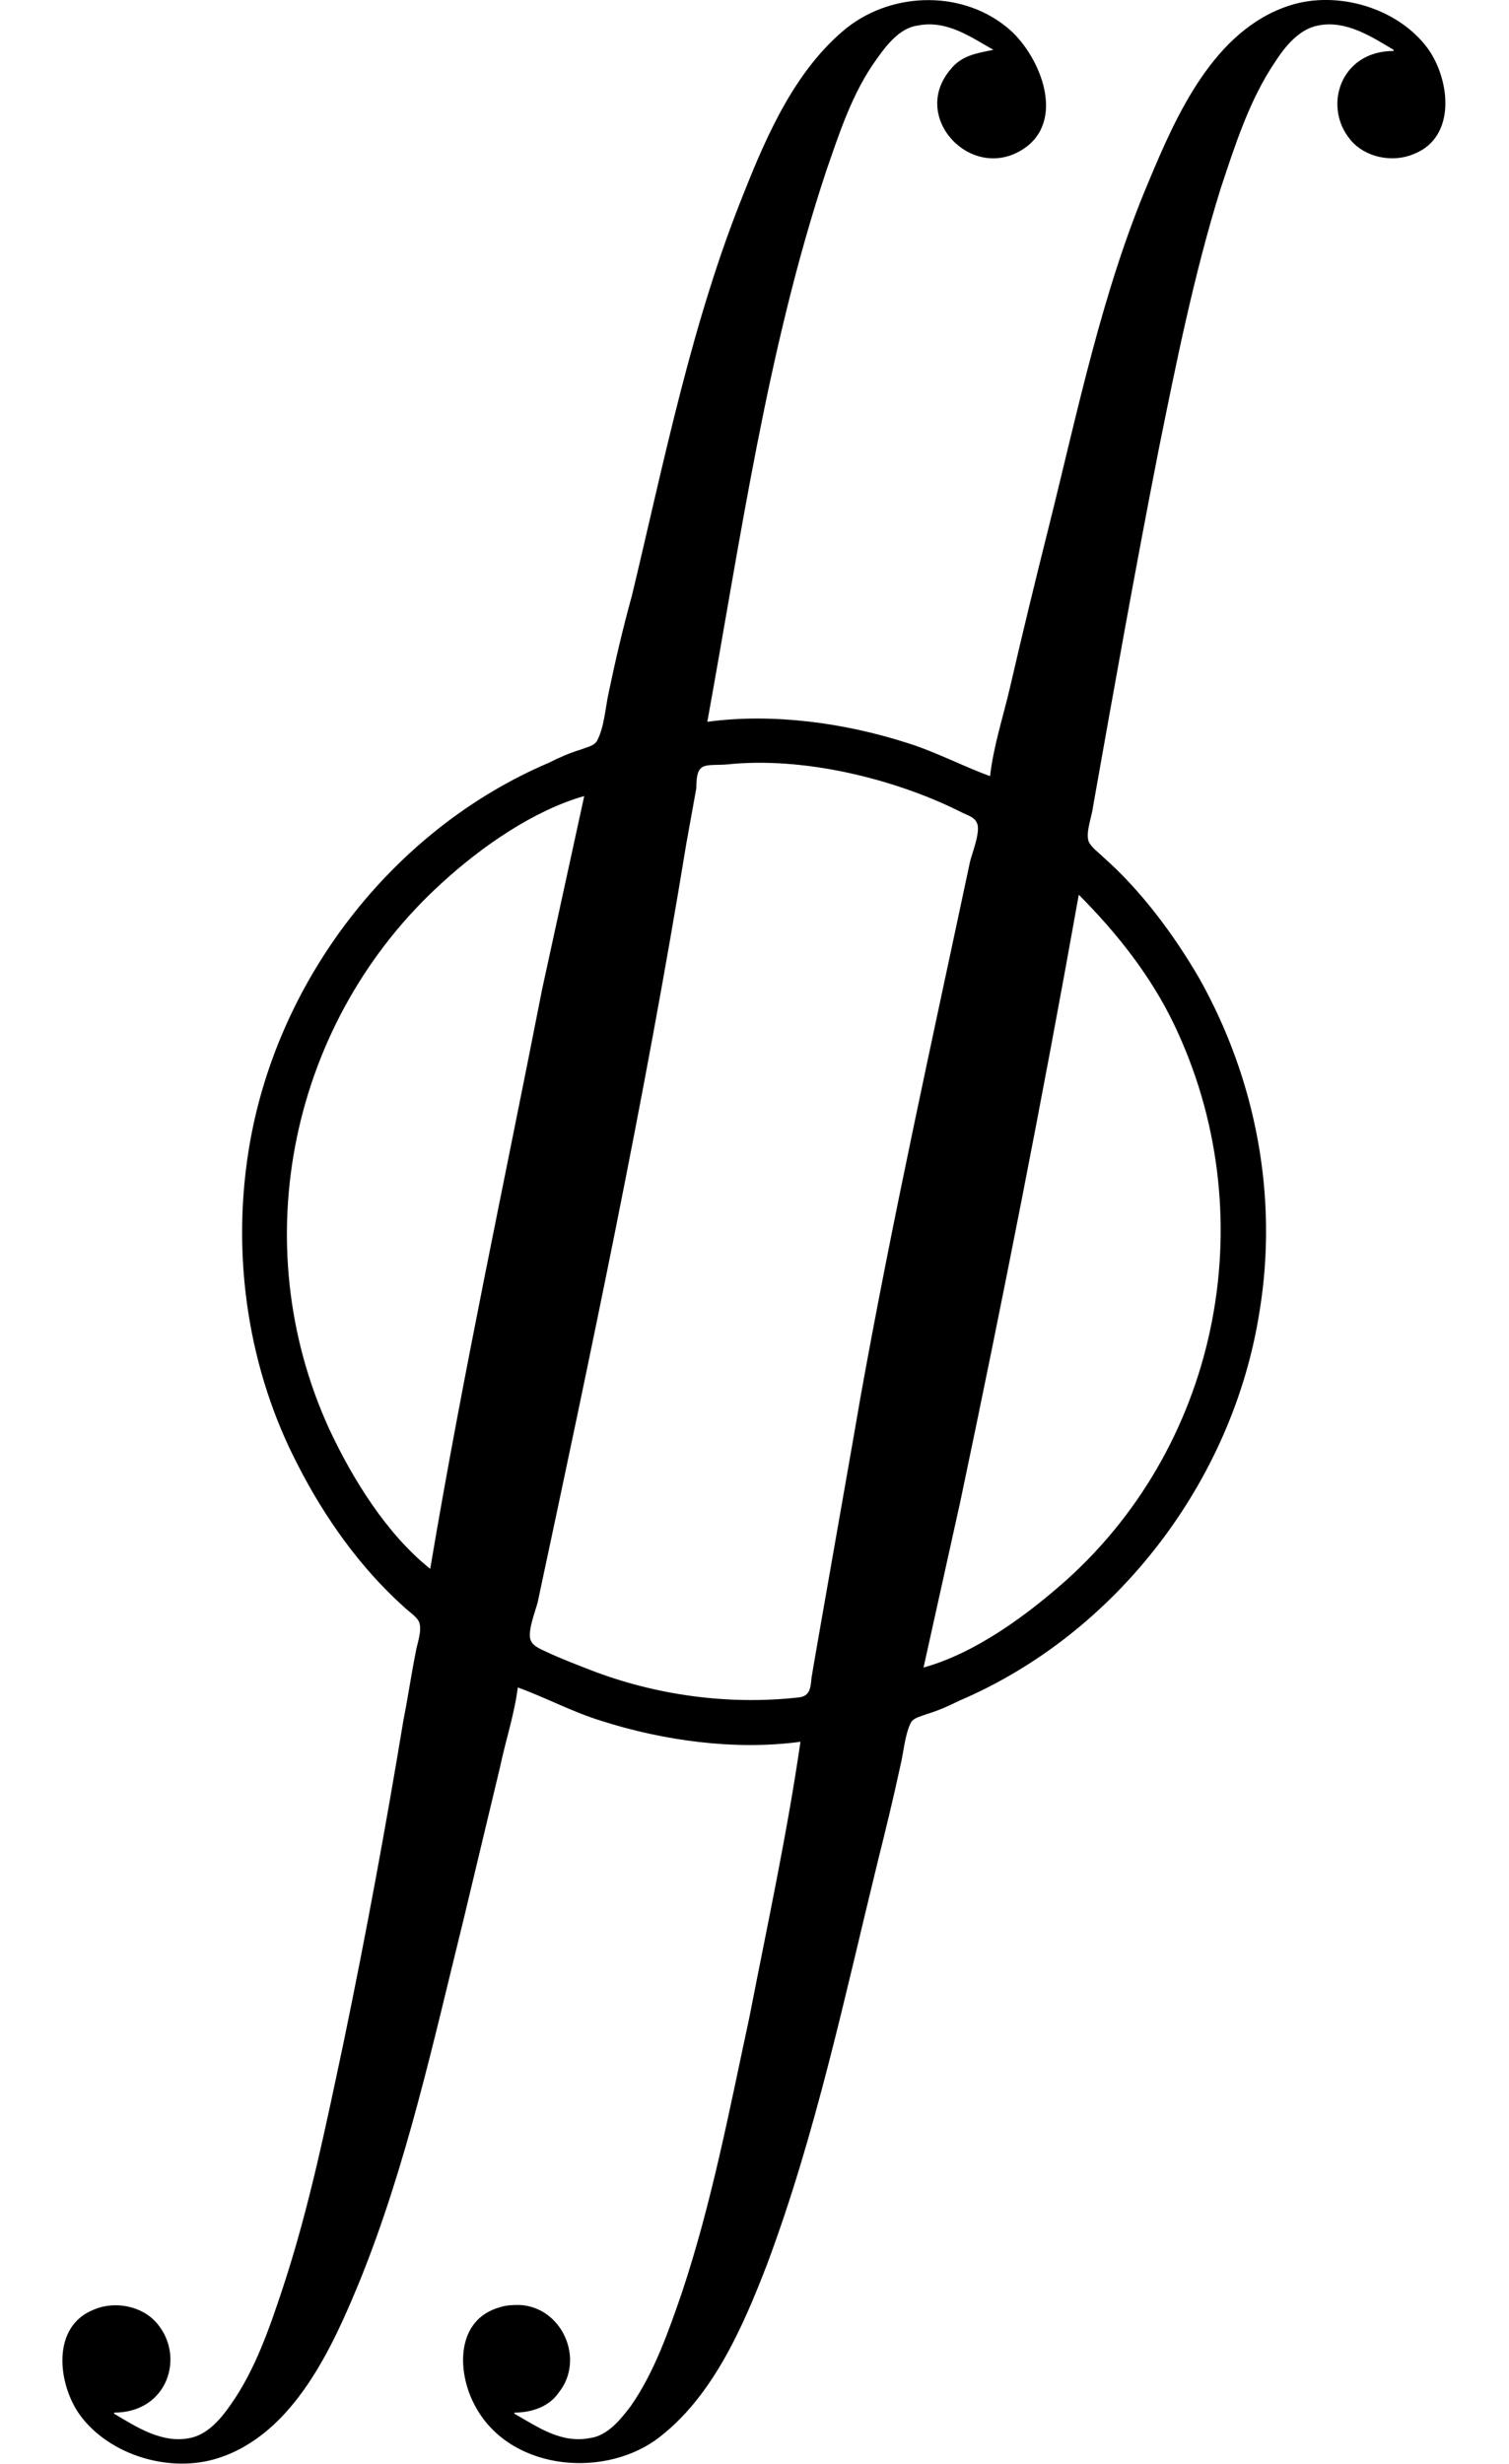 <?xml version='1.0' encoding='UTF-8'?>
<!-- This file was generated by dvisvgm 2.11.1 -->
<svg version='1.1' xmlns='http://www.w3.org/2000/svg' xmlns:xlink='http://www.w3.org/1999/xlink' width='13.56pt' height='22.139pt' viewBox='-70.007 -69.011 13.56 22.139'>
<defs>
<path id='g0-34' d='M1.026 21.689V21.679C1.504 21.679 1.664 21.181 1.415 20.882C1.285 20.722 1.036 20.672 .847 20.752C.458 20.902 .518 21.42 .717 21.699C.986 22.067 1.534 22.227 1.963 22.087C2.64 21.868 2.989 21.091 3.238 20.483C3.656 19.447 3.895 18.341 4.164 17.255L4.493 15.88C4.543 15.641 4.623 15.402 4.653 15.163C4.902 15.253 5.141 15.382 5.4 15.462C5.958 15.641 6.605 15.731 7.193 15.651C7.073 16.478 6.894 17.305 6.735 18.122C6.555 18.959 6.396 19.796 6.127 20.603C6.007 20.951 5.878 21.32 5.669 21.619C5.579 21.738 5.46 21.888 5.3 21.908C5.041 21.958 4.832 21.808 4.623 21.689V21.679C4.772 21.679 4.932 21.629 5.021 21.499C5.26 21.2 5.051 20.732 4.672 20.712C4.613 20.712 4.553 20.712 4.493 20.732C4.095 20.842 4.105 21.31 4.264 21.609C4.563 22.187 5.39 22.276 5.888 21.928C6.396 21.559 6.675 20.912 6.894 20.344C7.333 19.168 7.592 17.933 7.89 16.717C7.96 16.438 8.03 16.149 8.09 15.87C8.12 15.751 8.13 15.582 8.189 15.472C8.219 15.432 8.279 15.422 8.329 15.402C8.428 15.372 8.518 15.333 8.618 15.283C10.022 14.685 11.078 13.32 11.318 11.786C11.487 10.76 11.288 9.704 10.78 8.797C10.55 8.399 10.252 8 9.913 7.701C9.873 7.661 9.803 7.611 9.783 7.562C9.753 7.482 9.813 7.333 9.823 7.243C10.012 6.177 10.202 5.111 10.411 4.045C10.57 3.258 10.73 2.461 10.969 1.694C11.098 1.305 11.228 .897 11.457 .558C11.547 .418 11.676 .259 11.846 .229C12.095 .179 12.324 .329 12.523 .448V.458C12.045 .458 11.885 .956 12.134 1.255C12.264 1.415 12.513 1.465 12.702 1.385C13.091 1.235 13.031 .717 12.832 .438C12.563 .07 12.015-.09 11.587 .05C10.909 .269 10.57 1.036 10.321 1.634C9.903 2.62 9.684 3.696 9.425 4.732C9.305 5.21 9.186 5.699 9.076 6.177C9.016 6.436 8.927 6.705 8.897 6.974C8.648 6.884 8.408 6.755 8.149 6.675C7.592 6.496 6.944 6.406 6.356 6.486C6.655 4.842 6.894 3.138 7.422 1.544C7.542 1.196 7.661 .827 7.88 .528C7.97 .399 8.09 .249 8.249 .229C8.508 .179 8.717 .329 8.927 .448C8.777 .478 8.638 .498 8.538 .628C8.179 1.056 8.727 1.634 9.186 1.345C9.584 1.096 9.355 .518 9.076 .269C8.667-.09 8.03-.08 7.611 .249C7.153 .618 6.894 1.205 6.685 1.733C6.217 2.889 5.968 4.144 5.679 5.35C5.599 5.639 5.529 5.938 5.469 6.227C5.44 6.356 5.43 6.545 5.36 6.665C5.33 6.705 5.27 6.715 5.22 6.735C5.121 6.765 5.031 6.804 4.932 6.854C3.527 7.452 2.471 8.817 2.232 10.351C2.082 11.308 2.232 12.314 2.68 13.171C2.919 13.639 3.238 14.087 3.626 14.436C3.666 14.476 3.746 14.526 3.766 14.575C3.796 14.655 3.746 14.775 3.736 14.844C3.696 15.044 3.666 15.253 3.626 15.452C3.467 16.418 3.288 17.385 3.088 18.351C2.929 19.098 2.78 19.836 2.54 20.563C2.421 20.922 2.291 21.3 2.072 21.609C1.983 21.738 1.863 21.878 1.704 21.908C1.455 21.958 1.225 21.808 1.026 21.689ZM6.585 6.864C7.293 6.804 8.1 7.024 8.648 7.303C8.687 7.323 8.757 7.342 8.777 7.392C8.817 7.462 8.737 7.661 8.717 7.741C8.379 9.335 8.02 10.949 7.731 12.563C7.721 12.633 7.293 15.054 7.293 15.073C7.283 15.163 7.283 15.243 7.173 15.253C6.545 15.323 5.888 15.233 5.3 15.004C5.171 14.954 5.041 14.904 4.912 14.844C4.872 14.824 4.792 14.795 4.772 14.745C4.732 14.675 4.812 14.476 4.832 14.396C5.31 12.154 5.788 9.903 6.167 7.582L6.257 7.083C6.257 6.814 6.346 6.894 6.585 6.864ZM5.25 7.153L4.872 8.887C4.533 10.62 4.164 12.324 3.866 14.097C3.477 13.788 3.168 13.29 2.959 12.842C2.192 11.168 2.61 9.166 3.975 7.93C4.324 7.611 4.792 7.283 5.25 7.153ZM9.694 8.04C10.032 8.379 10.341 8.767 10.55 9.205C11.357 10.889 10.979 12.941 9.584 14.197C9.225 14.516 8.767 14.854 8.299 14.984L8.628 13.499C9.006 11.706 9.365 9.883 9.694 8.04Z'/>
</defs>
<g id='page1'>
<use x='-70.007' y='-69.011' xlink:href='#g0-34'/>
</g>
</svg>